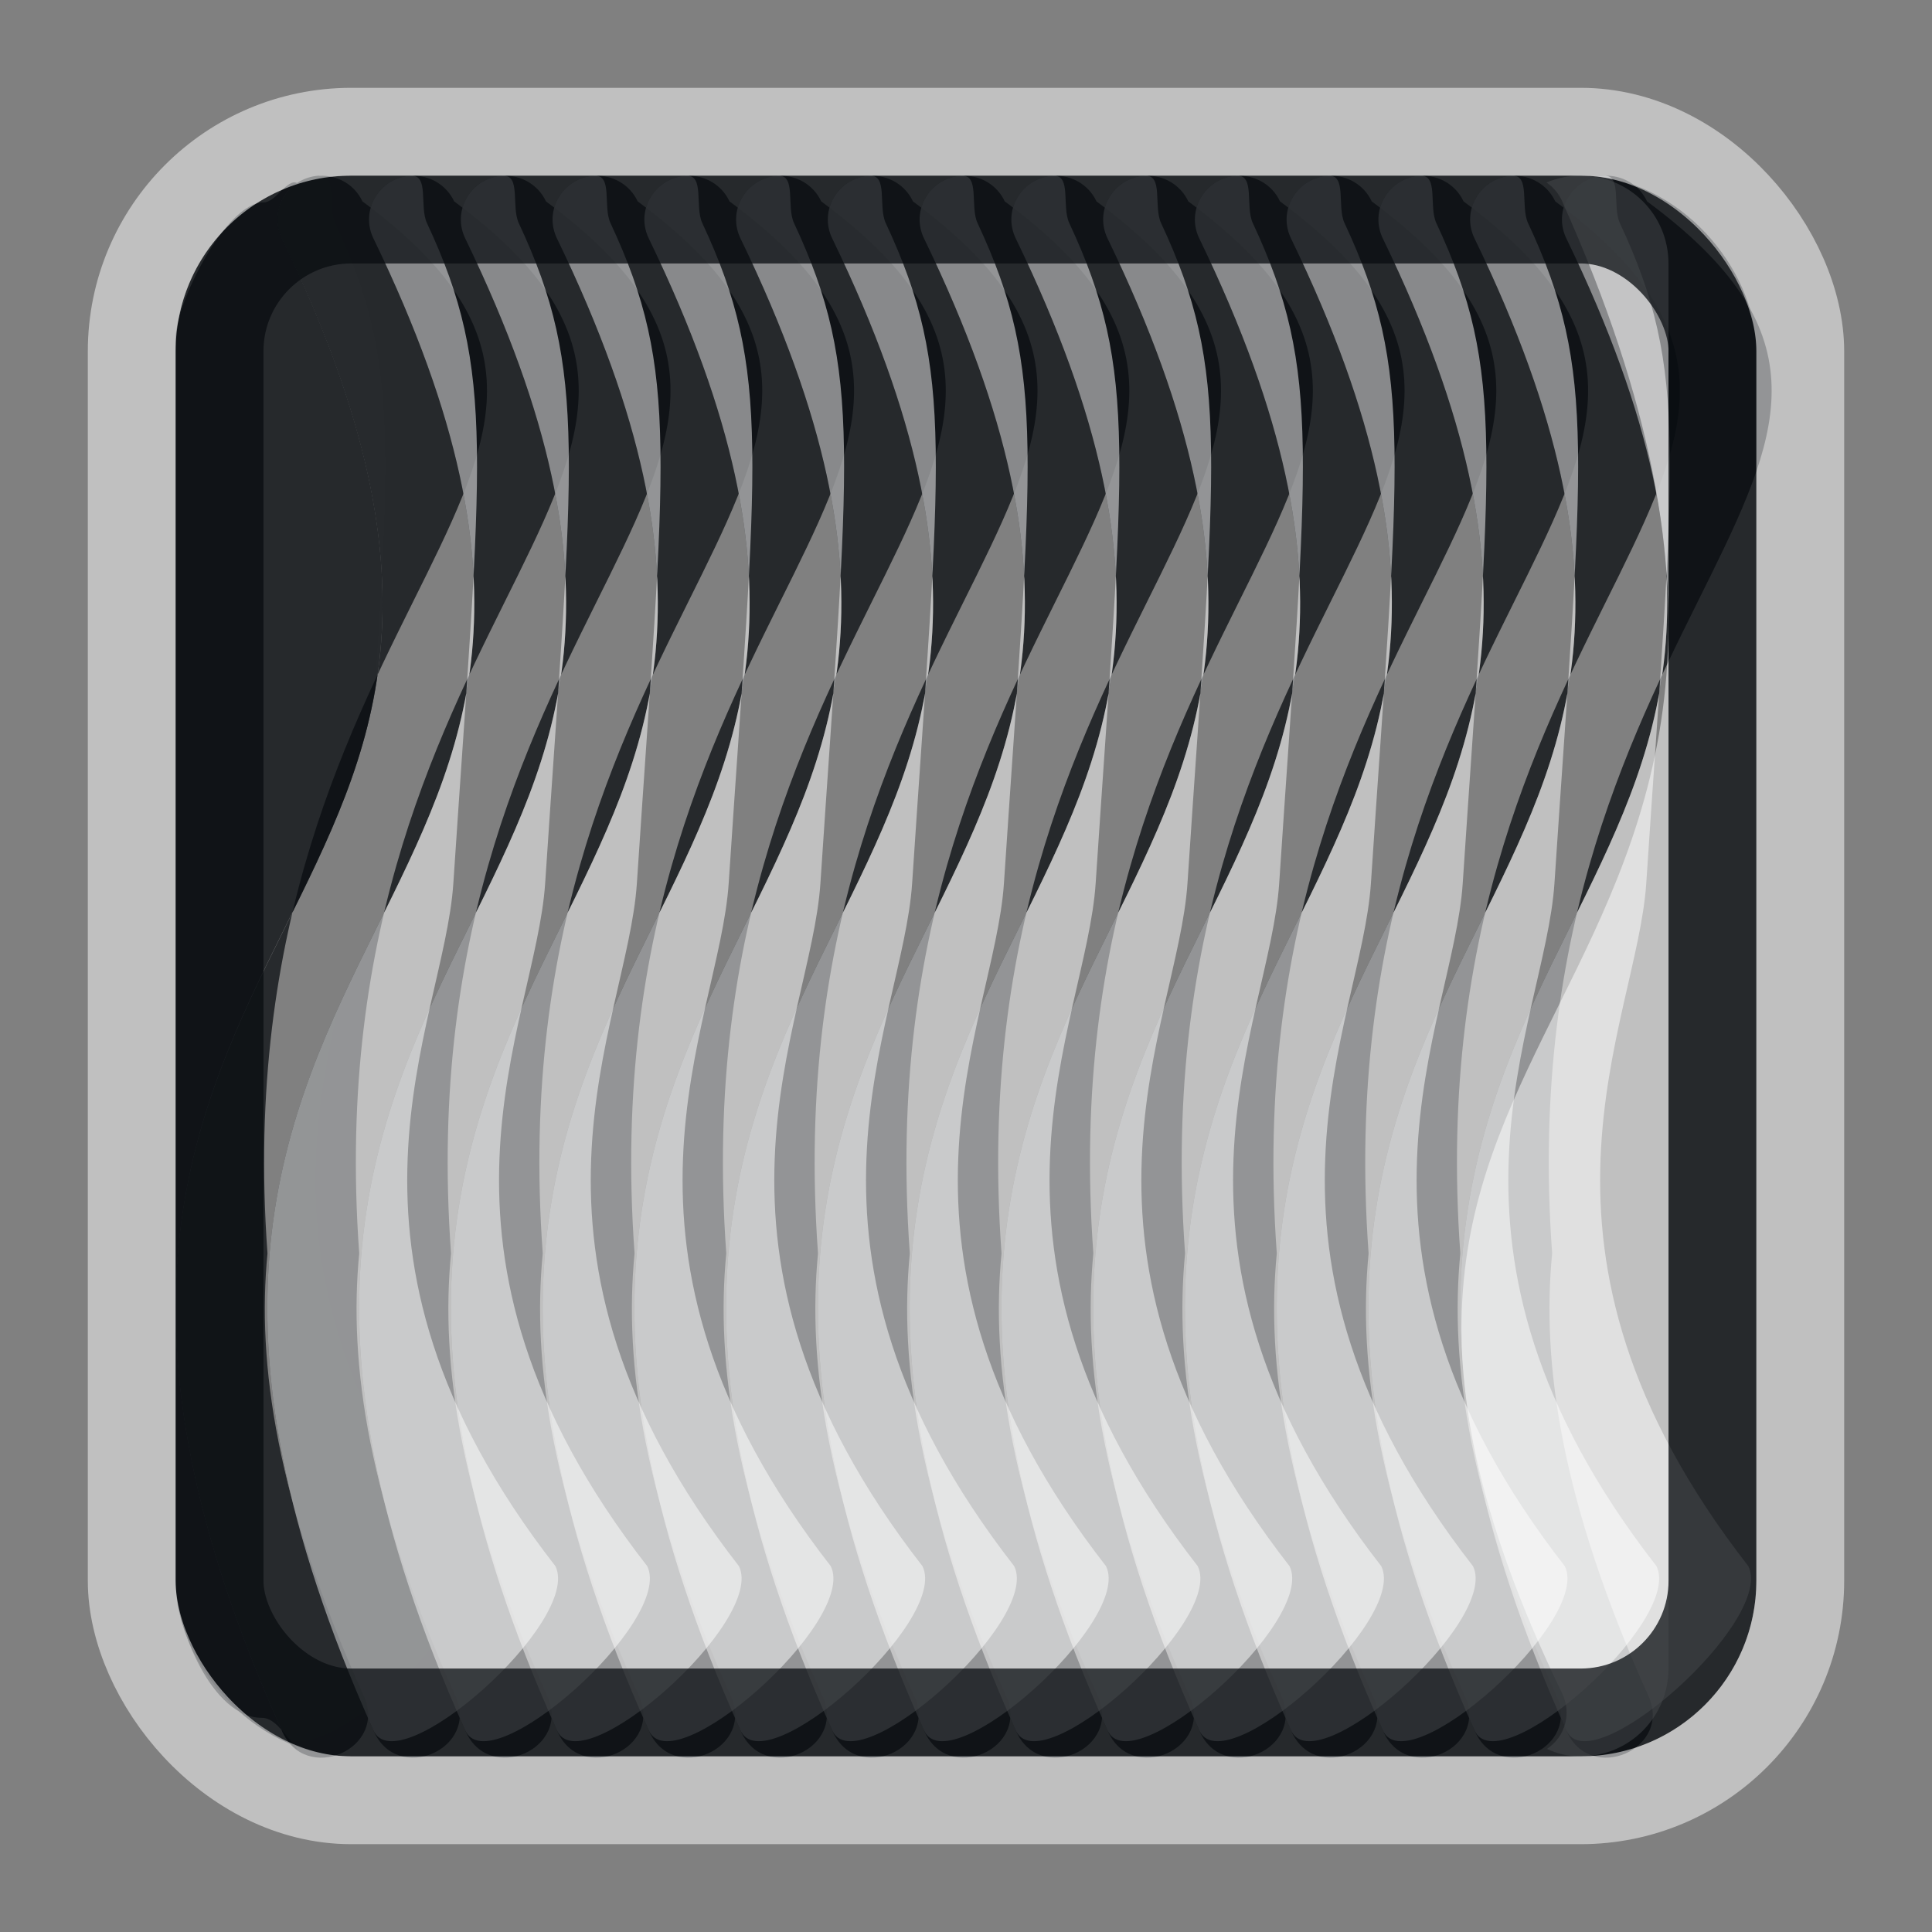 <?xml version="1.0" encoding="UTF-8"?>
<svg id="n" width="22" height="22" version="1.0" xmlns="http://www.w3.org/2000/svg" xmlns:cc="http://creativecommons.org/ns#" xmlns:dc="http://purl.org/dc/elements/1.1/" xmlns:rdf="http://www.w3.org/1999/02/22-rdf-syntax-ns#" xmlns:xlink="http://www.w3.org/1999/xlink">
	<rect width="100%" height="100%" fill="#808080" stroke="none"/>
	<defs id="aj">
		<style id="current-color-scheme" type="text/css">.ColorScheme-Text {color:#090d11;}.ColorScheme-Background{color:#ffffff;}</style>
	</defs>
	<g id="k" transform="matrix(1.016 0 0 1 -.956 -1)">
		<path id="b" class="ColorScheme-Text" d="m4.519 3c-0.357 0.022-0.576 0.4-0.418 0.721 0.986 2.067 1.213 3.525 1.102 4.707-0.112 1.182-0.573 2.123-1.076 3.152-0.503 1.03-1.045 2.147-1.184 3.598-0.139 1.45 0.132 3.205 1.152 5.518 0.257 0.641 1.215 0.217 0.914-0.404-0.972-2.202-1.19-3.766-1.07-5.019-0.539-7.552 4.939-9.071 1.064-11.98-0.086-0.188-0.278-0.303-0.484-0.291z" style="fill-opacity:.75;fill:currentColor"/>
		<use id="w" transform="translate(1.028)" width="100%" height="100%" style="opacity:.95" xlink:href="#b"/>
		<use id="x" transform="translate(2.057)" width="100%" height="100%" style="opacity:.9" xlink:href="#b"/>
		<use id="v" transform="translate(3.085)" width="100%" height="100%" style="opacity:.85" xlink:href="#b"/>
		<use id="u" transform="translate(4.114)" width="100%" height="100%" style="opacity:.8" xlink:href="#b"/>
		<use id="y" transform="translate(5.142)" width="100%" height="100%" style="opacity:.75" xlink:href="#b"/>
		<use id="ac" transform="translate(6.17)" width="100%" height="100%" style="opacity:.7" xlink:href="#b"/>
		<use id="o" transform="translate(7.199)" width="100%" height="100%" style="opacity:.65" xlink:href="#b"/>
		<use id="s" transform="translate(8.227)" width="100%" height="100%" style="opacity:.58" xlink:href="#b"/>
		<use id="t" transform="translate(9.256)" width="100%" height="100%" style="opacity:.45" xlink:href="#b"/>
		<use id="d" transform="translate(10.284)" width="100%" height="100%" style="opacity:.4" xlink:href="#b"/>
		<use id="c" transform="translate(11.312)" width="100%" height="100%" style="opacity:.3" xlink:href="#b"/>
		<use id="f" transform="translate(12.341)" width="100%" height="100%" style="opacity:.2" xlink:href="#b"/>
		<use id="e" transform="translate(13.369)" width="100%" height="100%" style="opacity:.1" xlink:href="#b"/>
		<use id="z" transform="translate(14.398)" width="100%" height="100%" style="opacity:.01" xlink:href="#b"/>
		<path id="ak" class="ColorScheme-Text" d="m2.909 4.855v14.136c0 0.554 0.417 1.57 0.963 1.57 0.136 0 0.223 0.134 0.404 0.36-0.081-0.056-0.144-0.135-0.181-0.227-1.02-2.312-1.29-4.067-1.151-5.518 0.139-1.45 0.679-2.568 1.182-3.598 0.503-1.03 0.965-1.97 1.077-3.152 0.112-1.182-0.116-2.64-1.101-4.707-0.11-0.224-0.038-0.495 0.169-0.635-0.112-0.054-0.237 0.221-0.377 0.221-0.419 0-0.984 1.141-0.984 1.548z" style="fill-opacity:.75;fill:currentColor"/>
	</g>
	<g id="p" transform="matrix(1.016 0 0 1 -.956 -1)">
		<g id="ai" style="opacity:.01">
			<path id="a" class="ColorScheme-Background" d="m4.519 3c-0.357 0.022-0.576 0.4-0.418 0.721 0.986 2.067 1.213 3.525 1.102 4.707-0.112 1.182-0.573 2.123-1.076 3.152-0.503 1.03-1.045 2.147-1.184 3.598-0.139 1.45 0.132 3.205 1.152 5.518 0.257 0.641 2.345-1.24 2.043-1.862-2.785-3.636-1.25-6.152-1.144-7.775 0.317-4.858 0.486-5.822-0.296-7.519-0.086-0.188 0.027-0.551-0.179-0.539z" style="fill-opacity:.5;fill:currentColor"/>
		</g>
		<use id="l" transform="translate(1.028)" width="100%" height="100%" style="opacity:.1" xlink:href="#a"/>
		<use id="ag" transform="translate(2.057)" width="100%" height="100%" style="opacity:.2" xlink:href="#a"/>
		<use id="g" transform="translate(3.085)" width="100%" height="100%" style="opacity:.3" xlink:href="#a"/>
		<use id="q" transform="translate(4.114)" width="100%" height="100%" style="opacity:.4" xlink:href="#a"/>
		<use id="m" transform="translate(5.142)" width="100%" height="100%" style="opacity:.45" xlink:href="#a"/>
		<use id="ae" transform="translate(6.17)" width="100%" height="100%" style="opacity:.58" xlink:href="#a"/>
		<use id="j" transform="translate(7.199)" width="100%" height="100%" style="opacity:.65" xlink:href="#a"/>
		<use id="i" transform="translate(8.227)" width="100%" height="100%" style="opacity:.7" xlink:href="#a"/>
		<use id="r" transform="translate(9.256)" width="100%" height="100%" style="opacity:.75" xlink:href="#a"/>
		<use id="af" transform="translate(10.284)" width="100%" height="100%" style="opacity:.8" xlink:href="#a"/>
		<use id="ah" transform="translate(11.312)" width="100%" height="100%" style="opacity:.85" xlink:href="#a"/>
		<use id="ab" transform="translate(12.341)" width="100%" height="100%" style="opacity:.9" xlink:href="#a"/>
		<use id="aa" transform="translate(13.369)" width="100%" height="100%" style="opacity:.95" xlink:href="#a"/>
		<use id="h" transform="translate(14.398)" width="100%" height="100%" xlink:href="#a"/>
		<path id="an" class="ColorScheme-Background" d="m18.657 21c0.545 0 0.984-0.446 0.984-1v-16c0-0.554-0.439-1-0.984-1-0.136 0-0.265 0.028-0.383 0.078 0.081 0.056 0.144 0.135 0.181 0.227 1.02 2.312 1.29 4.067 1.151 5.518-0.139 1.45-0.679 2.568-1.182 3.598s-0.965 1.97-1.077 3.152c-0.112 1.182 0.116 2.64 1.101 4.707 0.11 0.224 0.038 0.495-0.169 0.635 0.112 0.054 0.237 0.086 0.377 0.086z" style="fill-opacity:.5;fill:currentColor"/>
	</g>
	<rect id="al" class="ColorScheme-Text" x="2.5" y="2.5" width="17" height="17" rx="1.5" ry="1.5" style="fill:none;stroke-linecap:round;stroke-linejoin:round;stroke-opacity:.75;stroke:currentColor"/>
	<rect id="am" class="ColorScheme-Background" x="1.5" y="1.5" width="19" height="19" rx="2.5" ry="2.5" style="fill:none;stroke-linecap:round;stroke-linejoin:round;stroke-opacity:.5;stroke:currentColor"/>
</svg>
